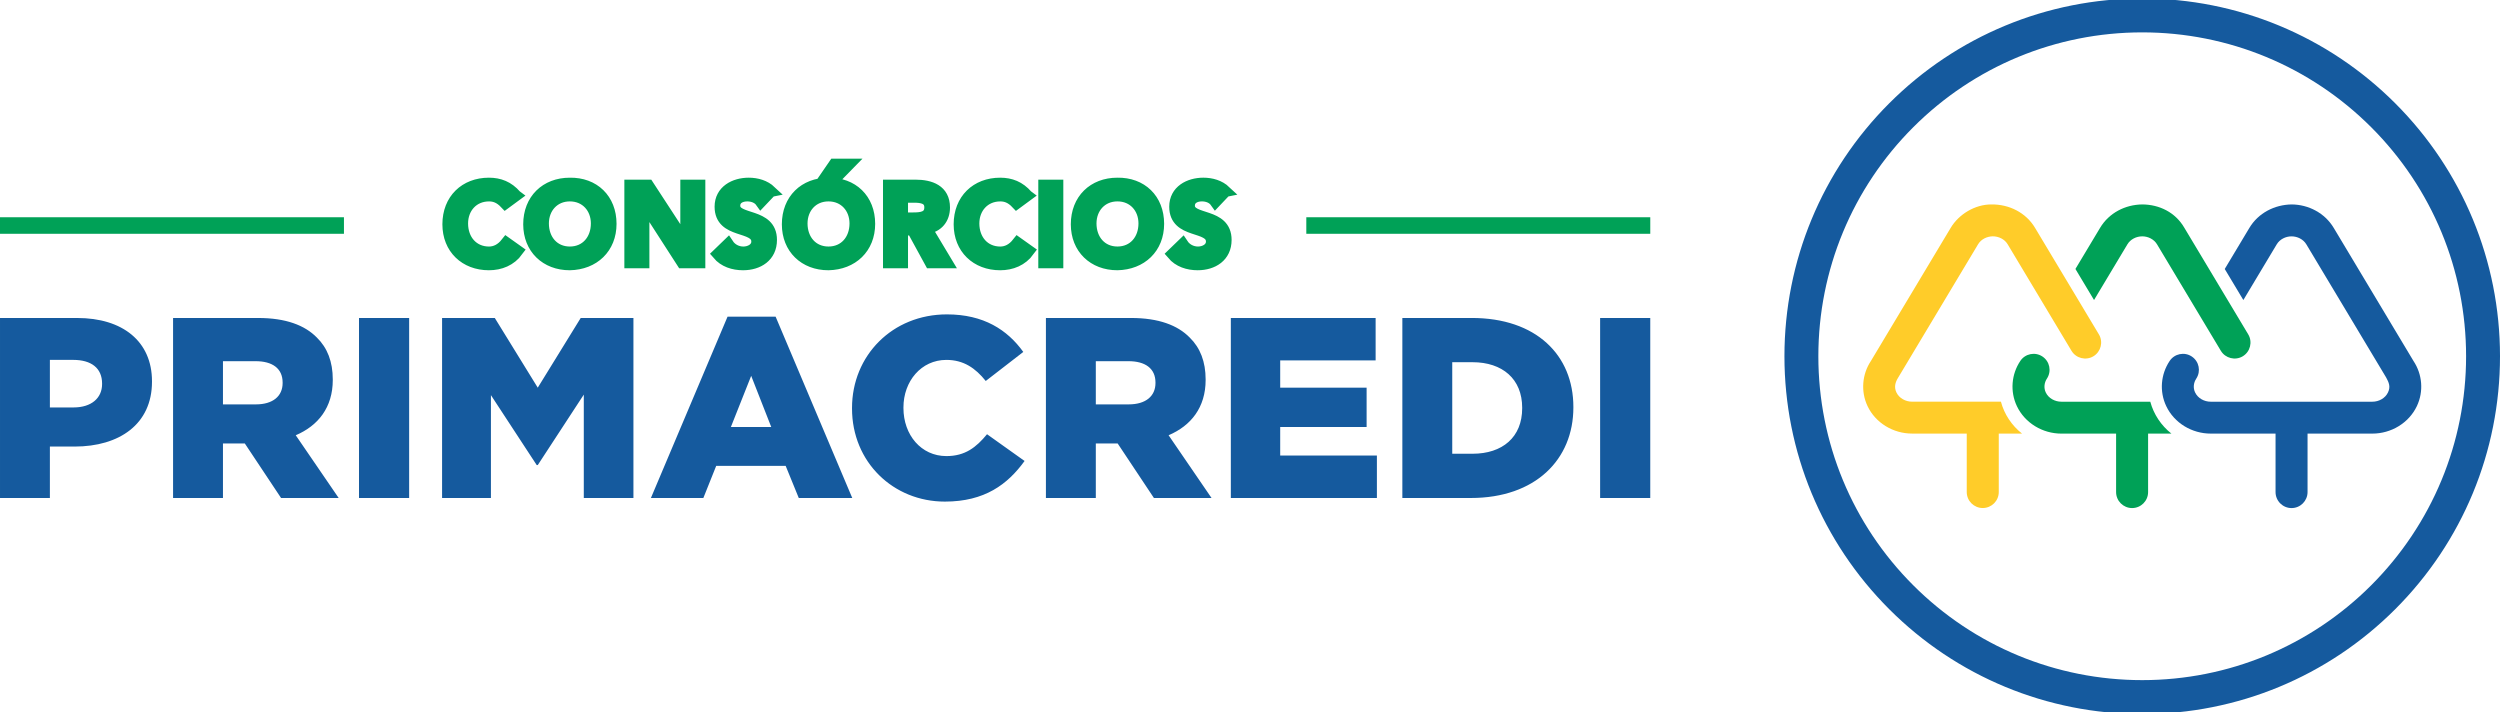 <?xml version="1.0" encoding="UTF-8"?>
<!DOCTYPE svg PUBLIC "-//W3C//DTD SVG 1.1//EN" "http://www.w3.org/Graphics/SVG/1.1/DTD/svg11.dtd">
<!-- Creator: CorelDRAW X5 -->
<svg xmlns="http://www.w3.org/2000/svg" xml:space="preserve" width="200px" height="57px" style="shape-rendering:geometricPrecision; text-rendering:geometricPrecision; image-rendering:optimizeQuality; fill-rule:evenodd; clip-rule:evenodd"
viewBox="0 0 200 57"
 xmlns:xlink="http://www.w3.org/1999/xlink">
 <defs>
  <style type="text/css">
   <![CDATA[
    .str0 {stroke:#00A157;stroke-width:0.9}
    .fil0 {fill:#155A9E}
    .fil2 {fill:#FFCC29}
    .fil1 {fill:#00A157}
    .fil3 {fill:#155A9E;fill-rule:nonzero}
   ]]>
  </style>
 </defs>
 <g id="Camada_x0020_1">
  <g id="_617059048">
   <g>
    <path id="_617077856" class="fil0" d="M171.378 -0.123c7.617,0 14.854,3 20.238,8.385 5.385,5.385 8.384,12.621 8.384,20.238 0,7.617 -2.999,14.854 -8.384,20.238 -5.385,5.385 -12.623,8.385 -20.238,8.385 -7.617,0 -14.854,-3 -20.238,-8.385 -5.385,-5.385 -8.385,-12.621 -8.385,-20.238 0,-7.617 3,-14.854 8.385,-20.238 5.385,-5.385 12.621,-8.385 20.238,-8.385zm18.32 10.303c-4.874,-4.874 -11.426,-7.59 -18.32,-7.59 -6.895,0 -13.446,2.715 -18.32,7.59 -4.874,4.874 -7.59,11.425 -7.59,18.32 0,6.895 2.714,13.446 7.59,18.32 4.874,4.876 11.425,7.59 18.32,7.59 6.894,0 13.446,-2.715 18.32,-7.59 4.874,-4.874 7.589,-11.425 7.589,-18.32 0,-6.895 -2.714,-13.446 -7.589,-18.32z"/>
    <path id="_616325560" class="fil1" d="M171.375 18.908c-0.467,0 -0.94,0.231 -1.183,0.639l-2.669 4.454 -1.489 -2.484 1.968 -3.281c0.717,-1.206 2.014,-1.864 3.38,-1.882 1.355,0.009 2.646,0.621 3.373,1.88l5.104 8.517c0.36,0.602 0.163,1.391 -0.439,1.752 -0.604,0.36 -1.391,0.162 -1.753,-0.441l-5.104 -8.516c-0.244,-0.41 -0.719,-0.639 -1.187,-0.639zm2.337 15.781l-1.864 0 0 4.676c0,0.707 -0.573,1.28 -1.28,1.28 -0.707,0 -1.28,-0.573 -1.28,-1.28l0 -4.676 -4.378 0c-1.495,0 -2.916,-0.84 -3.561,-2.203 -0.553,-1.17 -0.438,-2.541 0.273,-3.607 0.389,-0.587 1.183,-0.749 1.77,-0.36 0.588,0.389 0.75,1.183 0.36,1.772 -0.215,0.324 -0.262,0.745 -0.092,1.104 0.223,0.472 0.738,0.742 1.25,0.742l7.113 0c0.268,1.005 0.873,1.909 1.69,2.552z"/>
    <path id="_617059240" class="fil2" d="M159.411 18.905c-0.464,0.015 -0.921,0.229 -1.166,0.639l-6.41 10.695c-0.221,0.363 -0.318,0.741 -0.123,1.153 0.223,0.47 0.739,0.742 1.251,0.742l7.111 0c0.267,1.004 0.869,1.911 1.687,2.552l-1.859 0 0 4.676c0,0.707 -0.574,1.28 -1.282,1.28 -0.707,0 -1.28,-0.573 -1.28,-1.28l0 -4.676 -4.377 0c-1.499,0 -2.92,-0.844 -3.562,-2.203 -0.548,-1.161 -0.436,-2.542 0.27,-3.602l6.382 -10.648c0.658,-1.104 1.954,-1.878 3.249,-1.878 1.416,-0.019 2.767,0.641 3.504,1.878l5.106 8.518c0.36,0.602 0.162,1.391 -0.441,1.752 -0.602,0.36 -1.391,0.163 -1.752,-0.439l-5.105 -8.519c-0.248,-0.416 -0.73,-0.643 -1.205,-0.639z"/>
    <path id="_617059024" class="fil0" d="M189.79 32.137c0.51,0 1.026,-0.269 1.25,-0.743 0.221,-0.465 0.069,-0.796 -0.149,-1.196l-6.384 -10.65c-0.244,-0.41 -0.718,-0.639 -1.187,-0.639 -0.468,0 -0.94,0.233 -1.182,0.639l-2.67 4.455 -1.489 -2.484 1.968 -3.282c0.712,-1.196 2.02,-1.863 3.386,-1.882 1.351,0.009 2.658,0.691 3.367,1.88l6.38 10.646c0.709,1.067 0.824,2.434 0.272,3.604 -0.646,1.364 -2.066,2.203 -3.561,2.203l-5.187 0 0 4.676c0,0.707 -0.573,1.282 -1.28,1.282 -0.707,0 -1.28,-0.574 -1.28,-1.282l0 -4.676 -5.186 0c-1.496,0 -2.915,-0.837 -3.562,-2.203 -0.553,-1.169 -0.438,-2.539 0.274,-3.606 0.389,-0.587 1.183,-0.75 1.77,-0.36 0.588,0.389 0.749,1.183 0.36,1.772 -0.217,0.327 -0.265,0.742 -0.093,1.103 0.226,0.474 0.738,0.743 1.251,0.743l12.934 0z"/>
    <path id="_617059456" class="fil3" d="M-0.001 39.84l3.992 0 0 -4.115 1.975 0c3.58,0 6.193,-1.789 6.193,-5.184l0 -0.041c0,-3.189 -2.346,-5.061 -5.987,-5.061l-6.172 0 0 14.401zm3.992 -7.243l0 -3.806 1.872 0c1.44,0 2.304,0.658 2.304,1.892l0 0.041c0,1.131 -0.865,1.872 -2.284,1.872l-1.892 0zm9.854 7.243l3.992 0 0 -4.362 1.749 0 2.9 4.362 4.609 0 -3.436 -5.02c1.791,-0.762 2.963,-2.223 2.963,-4.423l0 -0.041c0,-1.42 -0.432,-2.531 -1.276,-3.354 -0.967,-0.987 -2.49,-1.563 -4.691,-1.563l-6.81 0 0 14.401zm3.992 -7.489l0 -3.456 2.613 0c1.337,0 2.16,0.576 2.16,1.708l0 0.041c0,1.049 -0.782,1.707 -2.14,1.707l-2.633 0zm10.883 7.489l4.012 0 0 -14.401 -4.012 0 0 14.401zm6.646 0l3.908 0 0 -8.23 3.663 5.596 0.083 0 3.683 -5.637 0 8.271 3.971 0 0 -14.401 -4.218 0 -3.436 5.575 -3.436 -5.575 -4.218 0 0 14.401zm16.706 0l4.196 0 1.029 -2.572 5.556 0 1.049 2.572 4.279 0 -6.131 -14.505 -3.847 0 -6.131 14.505zm6.398 -5.679l1.625 -4.094 1.605 4.094 -3.23 0zm17.118 5.967c3.189,0 5.02,-1.378 6.378,-3.25l-3.004 -2.14c-0.865,1.049 -1.749,1.749 -3.252,1.749 -2.016,0 -3.435,-1.688 -3.435,-3.848l0 -0.041c0,-2.098 1.419,-3.806 3.435,-3.806 1.378,0 2.326,0.658 3.149,1.687l3.004 -2.324c-1.276,-1.769 -3.169,-3.004 -6.111,-3.004 -4.362,0 -7.591,3.292 -7.591,7.488l0 0.041c0,4.3 3.312,7.448 7.427,7.448zm8.085 -0.288l3.992 0 0 -4.362 1.748 0 2.901 4.362 4.609 0 -3.436 -5.02c1.791,-0.762 2.963,-2.223 2.963,-4.423l0 -0.041c0,-1.42 -0.432,-2.531 -1.276,-3.354 -0.967,-0.987 -2.49,-1.563 -4.691,-1.563l-6.81 0 0 14.401zm3.992 -7.489l0 -3.456 2.613 0c1.337,0 2.16,0.576 2.16,1.708l0 0.041c0,1.049 -0.782,1.707 -2.14,1.707l-2.633 0zm10.801 7.489l11.686 0 0 -3.395 -7.736 0 0 -2.284 6.913 0 0 -3.148 -6.913 0 0 -2.18 7.634 0 0 -3.395 -11.583 0 0 14.401zm13.722 0l5.473 0c5.184,0 8.209,-3.086 8.209,-7.243l0 -0.04c0,-4.156 -2.983,-7.119 -8.127,-7.119l-5.555 0 0 14.401zm3.992 -3.539l0 -7.324 1.625 0c2.386,0 3.97,1.337 3.97,3.641l0 0.041c0,2.324 -1.584,3.641 -3.97,3.641l-1.625 0zm11.83 3.539l4.011 0 0 -14.401 -4.011 0 0 14.401z"/>
    <rect id="_617059384" class="fil1" x="-0.001" y="17.38" width="27.517" height="1.323"/>
    <rect id="_617059312" class="fil1" x="104.505" y="17.38" width="27.517" height="1.323"/>
   </g>
   <path id="_617059072" class="fil1 str0" d="M41.279 15.644c-0.612,-0.707 -1.329,-0.979 -2.167,-0.979 -1.906,0 -3.271,1.294 -3.271,3.279 0,1.932 1.364,3.226 3.271,3.226 0.908,0 1.748,-0.332 2.308,-1.102l-0.909 -0.646c-0.411,0.524 -0.892,0.751 -1.39,0.751 -1.277,0 -2.125,-0.979 -2.125,-2.298 0,-1.233 0.848,-2.212 2.125,-2.212 0.429,0 0.848,0.131 1.303,0.612l0.856 -0.63zm1.028 2.3c0,1.932 1.364,3.226 3.271,3.226 1.931,-0.034 3.295,-1.329 3.295,-3.261 0,-1.984 -1.364,-3.279 -3.295,-3.243 -1.906,0 -3.271,1.294 -3.271,3.279zm1.154 -0.07c0,-1.233 0.848,-2.212 2.125,-2.212 1.285,0 2.133,0.979 2.133,2.212 0,1.319 -0.848,2.298 -2.133,2.298 -1.277,0 -2.125,-0.979 -2.125,-2.298zm6.938 3.138l1.102 0 0 -4.747 0.018 0 3.059 4.747 1.398 0 0 -6.19 -1.101 0 0 4.599 -0.018 0.018 0.018 0 -0.018 -0.018 -2.999 -4.599 -1.46 0 0 6.19zm11.274 -5.709c-0.481,-0.454 -1.128,-0.638 -1.774,-0.638 -1.146,0 -2.282,0.594 -2.282,1.871 0,2.212 2.937,1.434 2.937,2.789 0,0.569 -0.578,0.848 -1.084,0.848 -0.49,0 -0.953,-0.235 -1.224,-0.646l-0.832 0.804c0.508,0.602 1.259,0.839 2.029,0.839 1.215,0 2.264,-0.647 2.264,-1.976 0,-2.203 -2.937,-1.494 -2.937,-2.737 0,-0.568 0.507,-0.795 1.013,-0.795 0.429,0 0.848,0.157 1.084,0.489l0.804 -0.848zm1.325 2.641c0,1.932 1.364,3.226 3.269,3.226 1.932,-0.034 3.296,-1.329 3.296,-3.261 0,-1.984 -1.364,-3.279 -3.296,-3.243 -1.905,0 -3.269,1.294 -3.269,3.279zm1.154 -0.07c0,-1.233 0.848,-2.212 2.125,-2.212 1.285,0 2.133,0.979 2.133,2.212 0,1.319 -0.848,2.298 -2.133,2.298 -1.277,0 -2.125,-0.979 -2.125,-2.298zm1.722 -3.471l0.822 0 1.232 -1.259 -1.188 0 -0.866 1.259zm5.216 6.609l1.101 0 0 -2.623 0.804 0 1.434 2.623 1.329 0 -1.643 -2.737c0.918,-0.131 1.434,-0.787 1.434,-1.678 0,-1.39 -1.12,-1.775 -2.309,-1.775l-2.15 0 0 6.19zm1.101 -3.567l0 -1.678 0.953 0c0.568,0 1.251,0.087 1.251,0.822 0,0.804 -0.726,0.856 -1.346,0.856l-0.857 0zm9.989 -1.801c-0.612,-0.707 -1.329,-0.979 -2.167,-0.979 -1.906,0 -3.271,1.294 -3.271,3.279 0,1.932 1.364,3.226 3.271,3.226 0.908,0 1.748,-0.332 2.308,-1.102l-0.909 -0.646c-0.411,0.524 -0.892,0.751 -1.39,0.751 -1.277,0 -2.125,-0.979 -2.125,-2.298 0,-1.233 0.848,-2.212 2.125,-2.212 0.429,0 0.848,0.131 1.303,0.612l0.856 -0.63zm1.333 5.368l1.102 0 0 -6.19 -1.102 0 0 6.19zm2.602 -3.069c0,1.932 1.364,3.226 3.269,3.226 1.932,-0.034 3.296,-1.329 3.296,-3.261 0,-1.984 -1.364,-3.279 -3.296,-3.243 -1.905,0 -3.269,1.294 -3.269,3.279zm1.154 -0.07c0,-1.233 0.848,-2.212 2.125,-2.212 1.285,0 2.133,0.979 2.133,2.212 0,1.319 -0.848,2.298 -2.133,2.298 -1.277,0 -2.125,-0.979 -2.125,-2.298zm10.775 -2.571c-0.481,-0.454 -1.128,-0.638 -1.775,-0.638 -1.145,0 -2.281,0.594 -2.281,1.871 0,2.212 2.937,1.434 2.937,2.789 0,0.569 -0.578,0.848 -1.084,0.848 -0.49,0 -0.953,-0.235 -1.224,-0.646l-0.832 0.804c0.508,0.602 1.259,0.839 2.029,0.839 1.214,0 2.264,-0.647 2.264,-1.976 0,-2.203 -2.937,-1.494 -2.937,-2.737 0,-0.568 0.507,-0.795 1.013,-0.795 0.429,0 0.848,0.157 1.084,0.489l0.804 -0.848z"/>
  </g>
 </g>
</svg>
